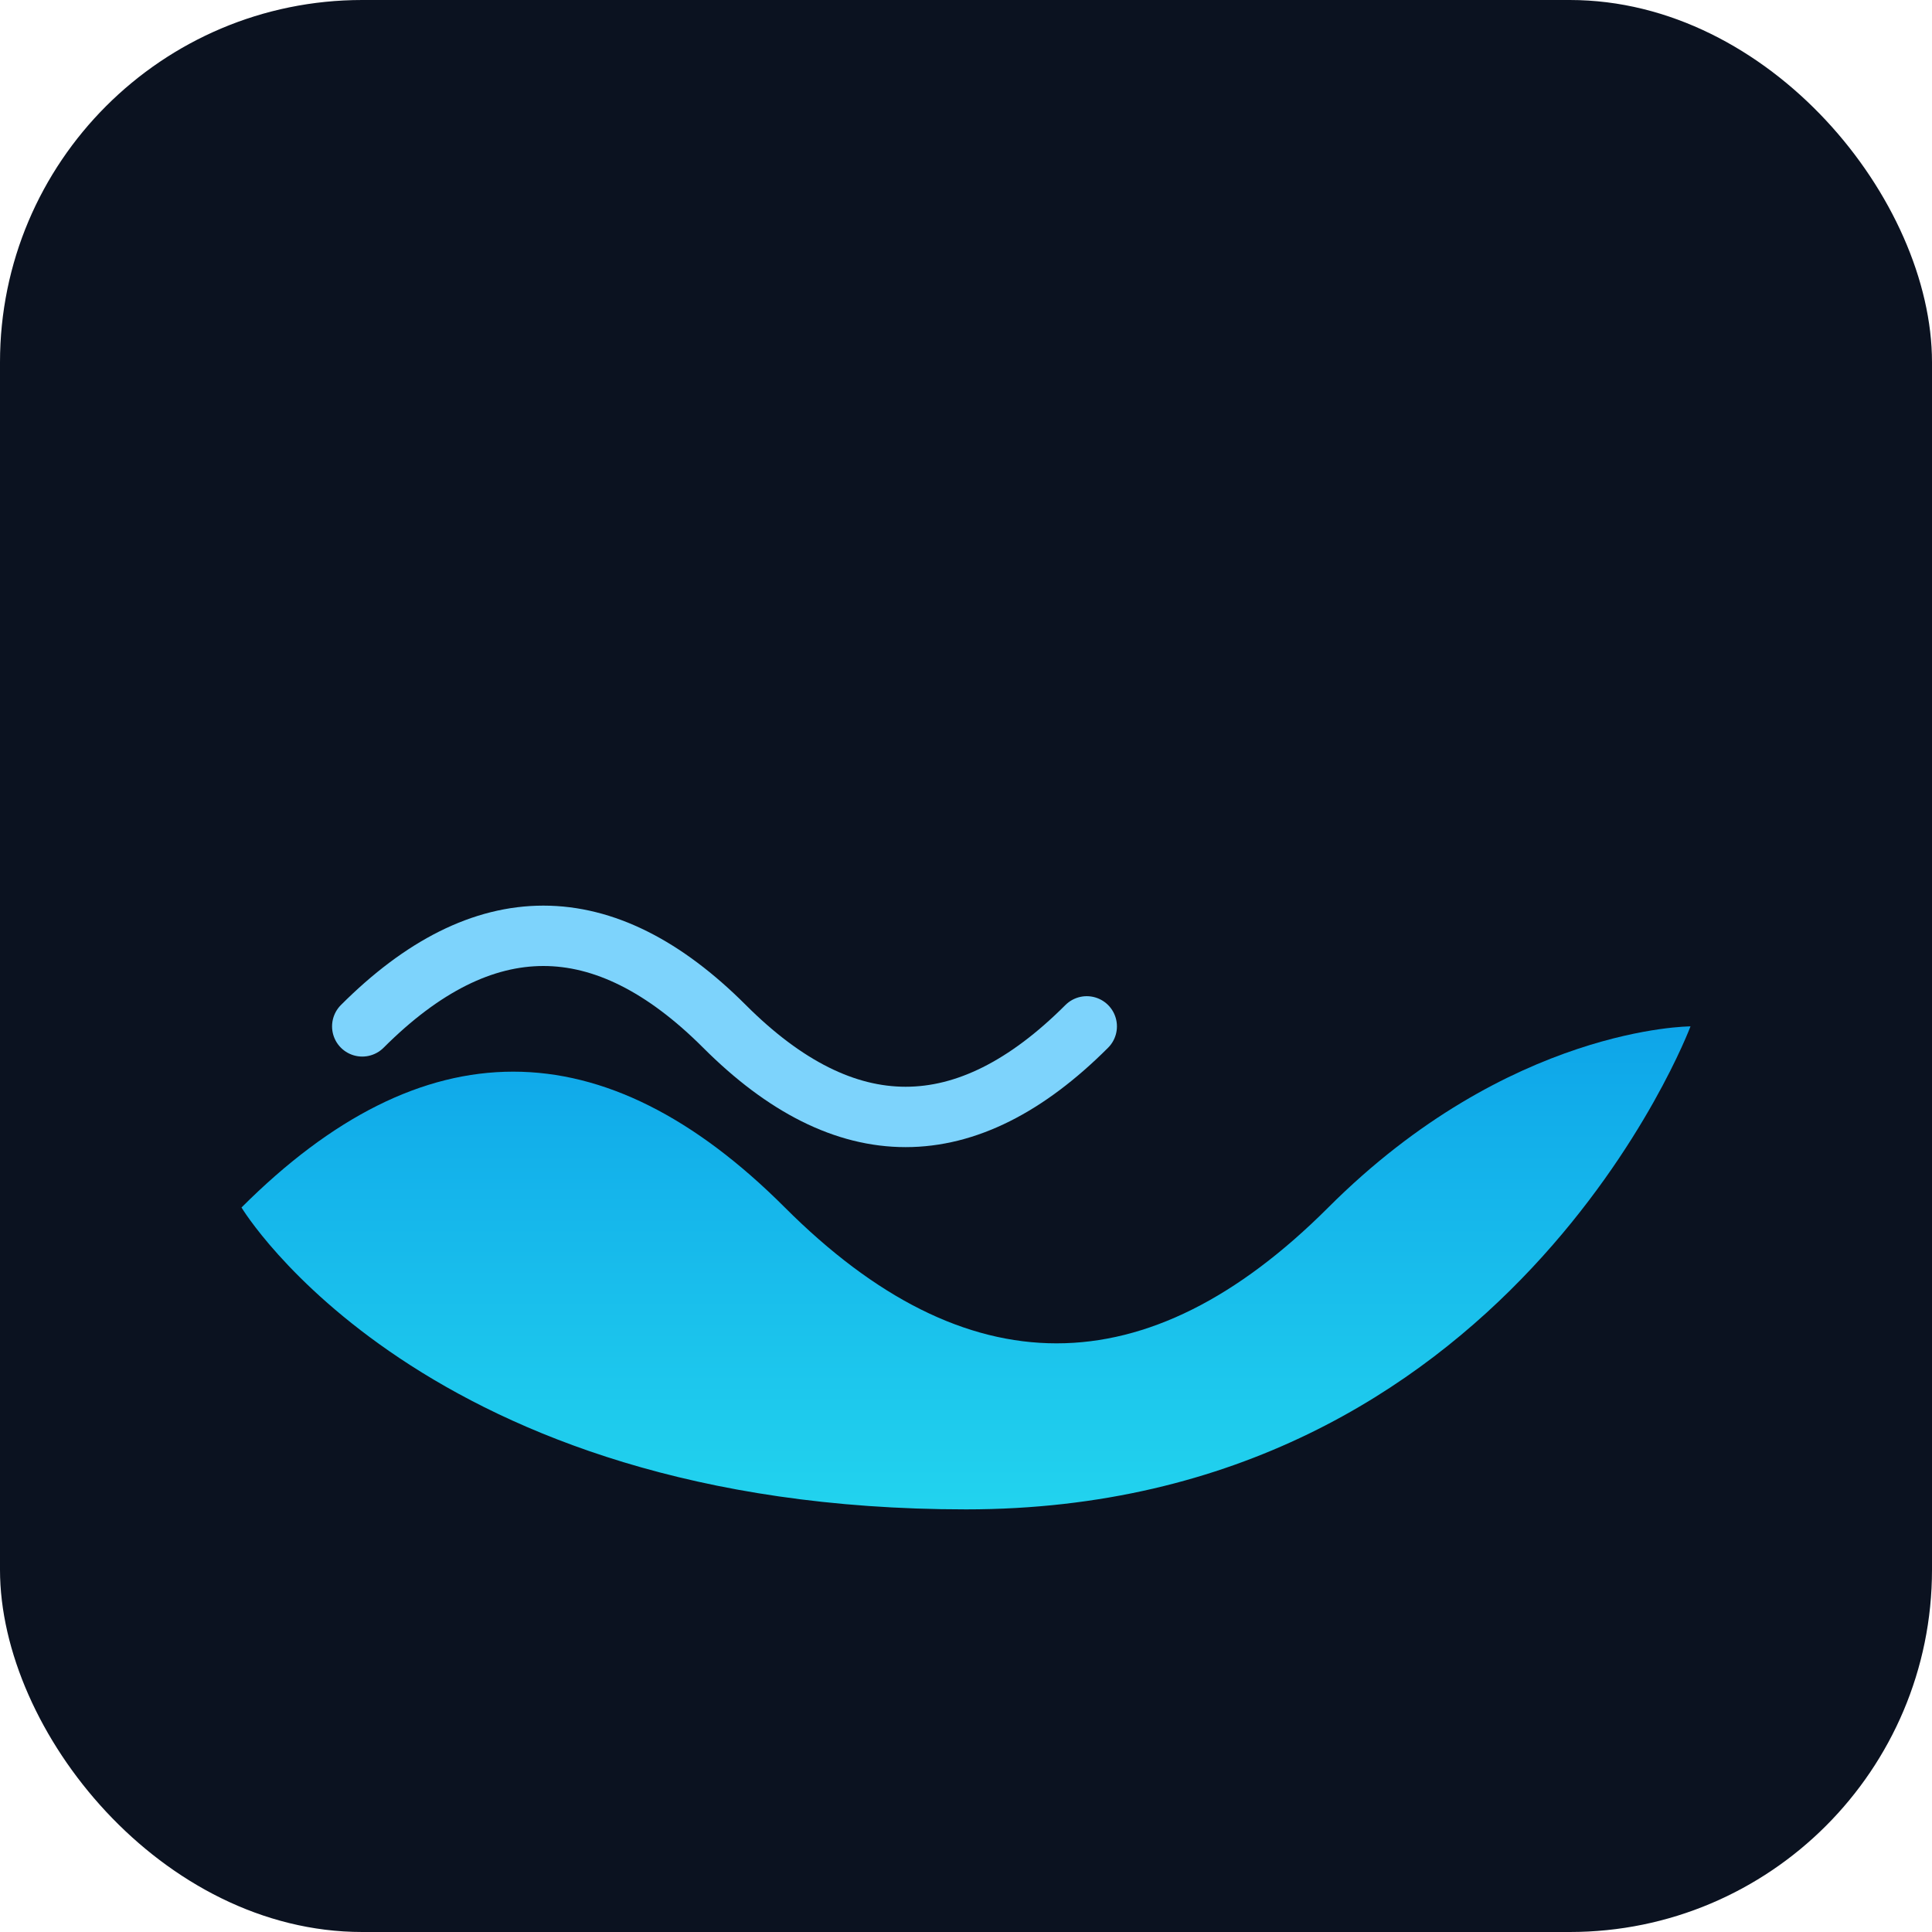 <svg xmlns="http://www.w3.org/2000/svg" viewBox="0 0 64 64">
  <defs>
    <linearGradient id="g" x1="0" x2="0" y1="0" y2="1">
      <stop offset="0%" stop-color="#0ea5e9"/>
      <stop offset="100%" stop-color="#22d3ee"/>
    </linearGradient>
  </defs>
  <rect width="64" height="64" rx="12" fill="#0b1220"/>
  <path d="M8 40c6-6 12-6 18 0s12 6 18 0 12-6 12-6-6 16-24 16S8 40 8 40z" fill="url(#g)"/>
  <path d="M12 34c4-4 8-4 12 0s8 4 12 0" fill="none" stroke="#7dd3fc" stroke-width="2" stroke-linecap="round"/>
</svg>
